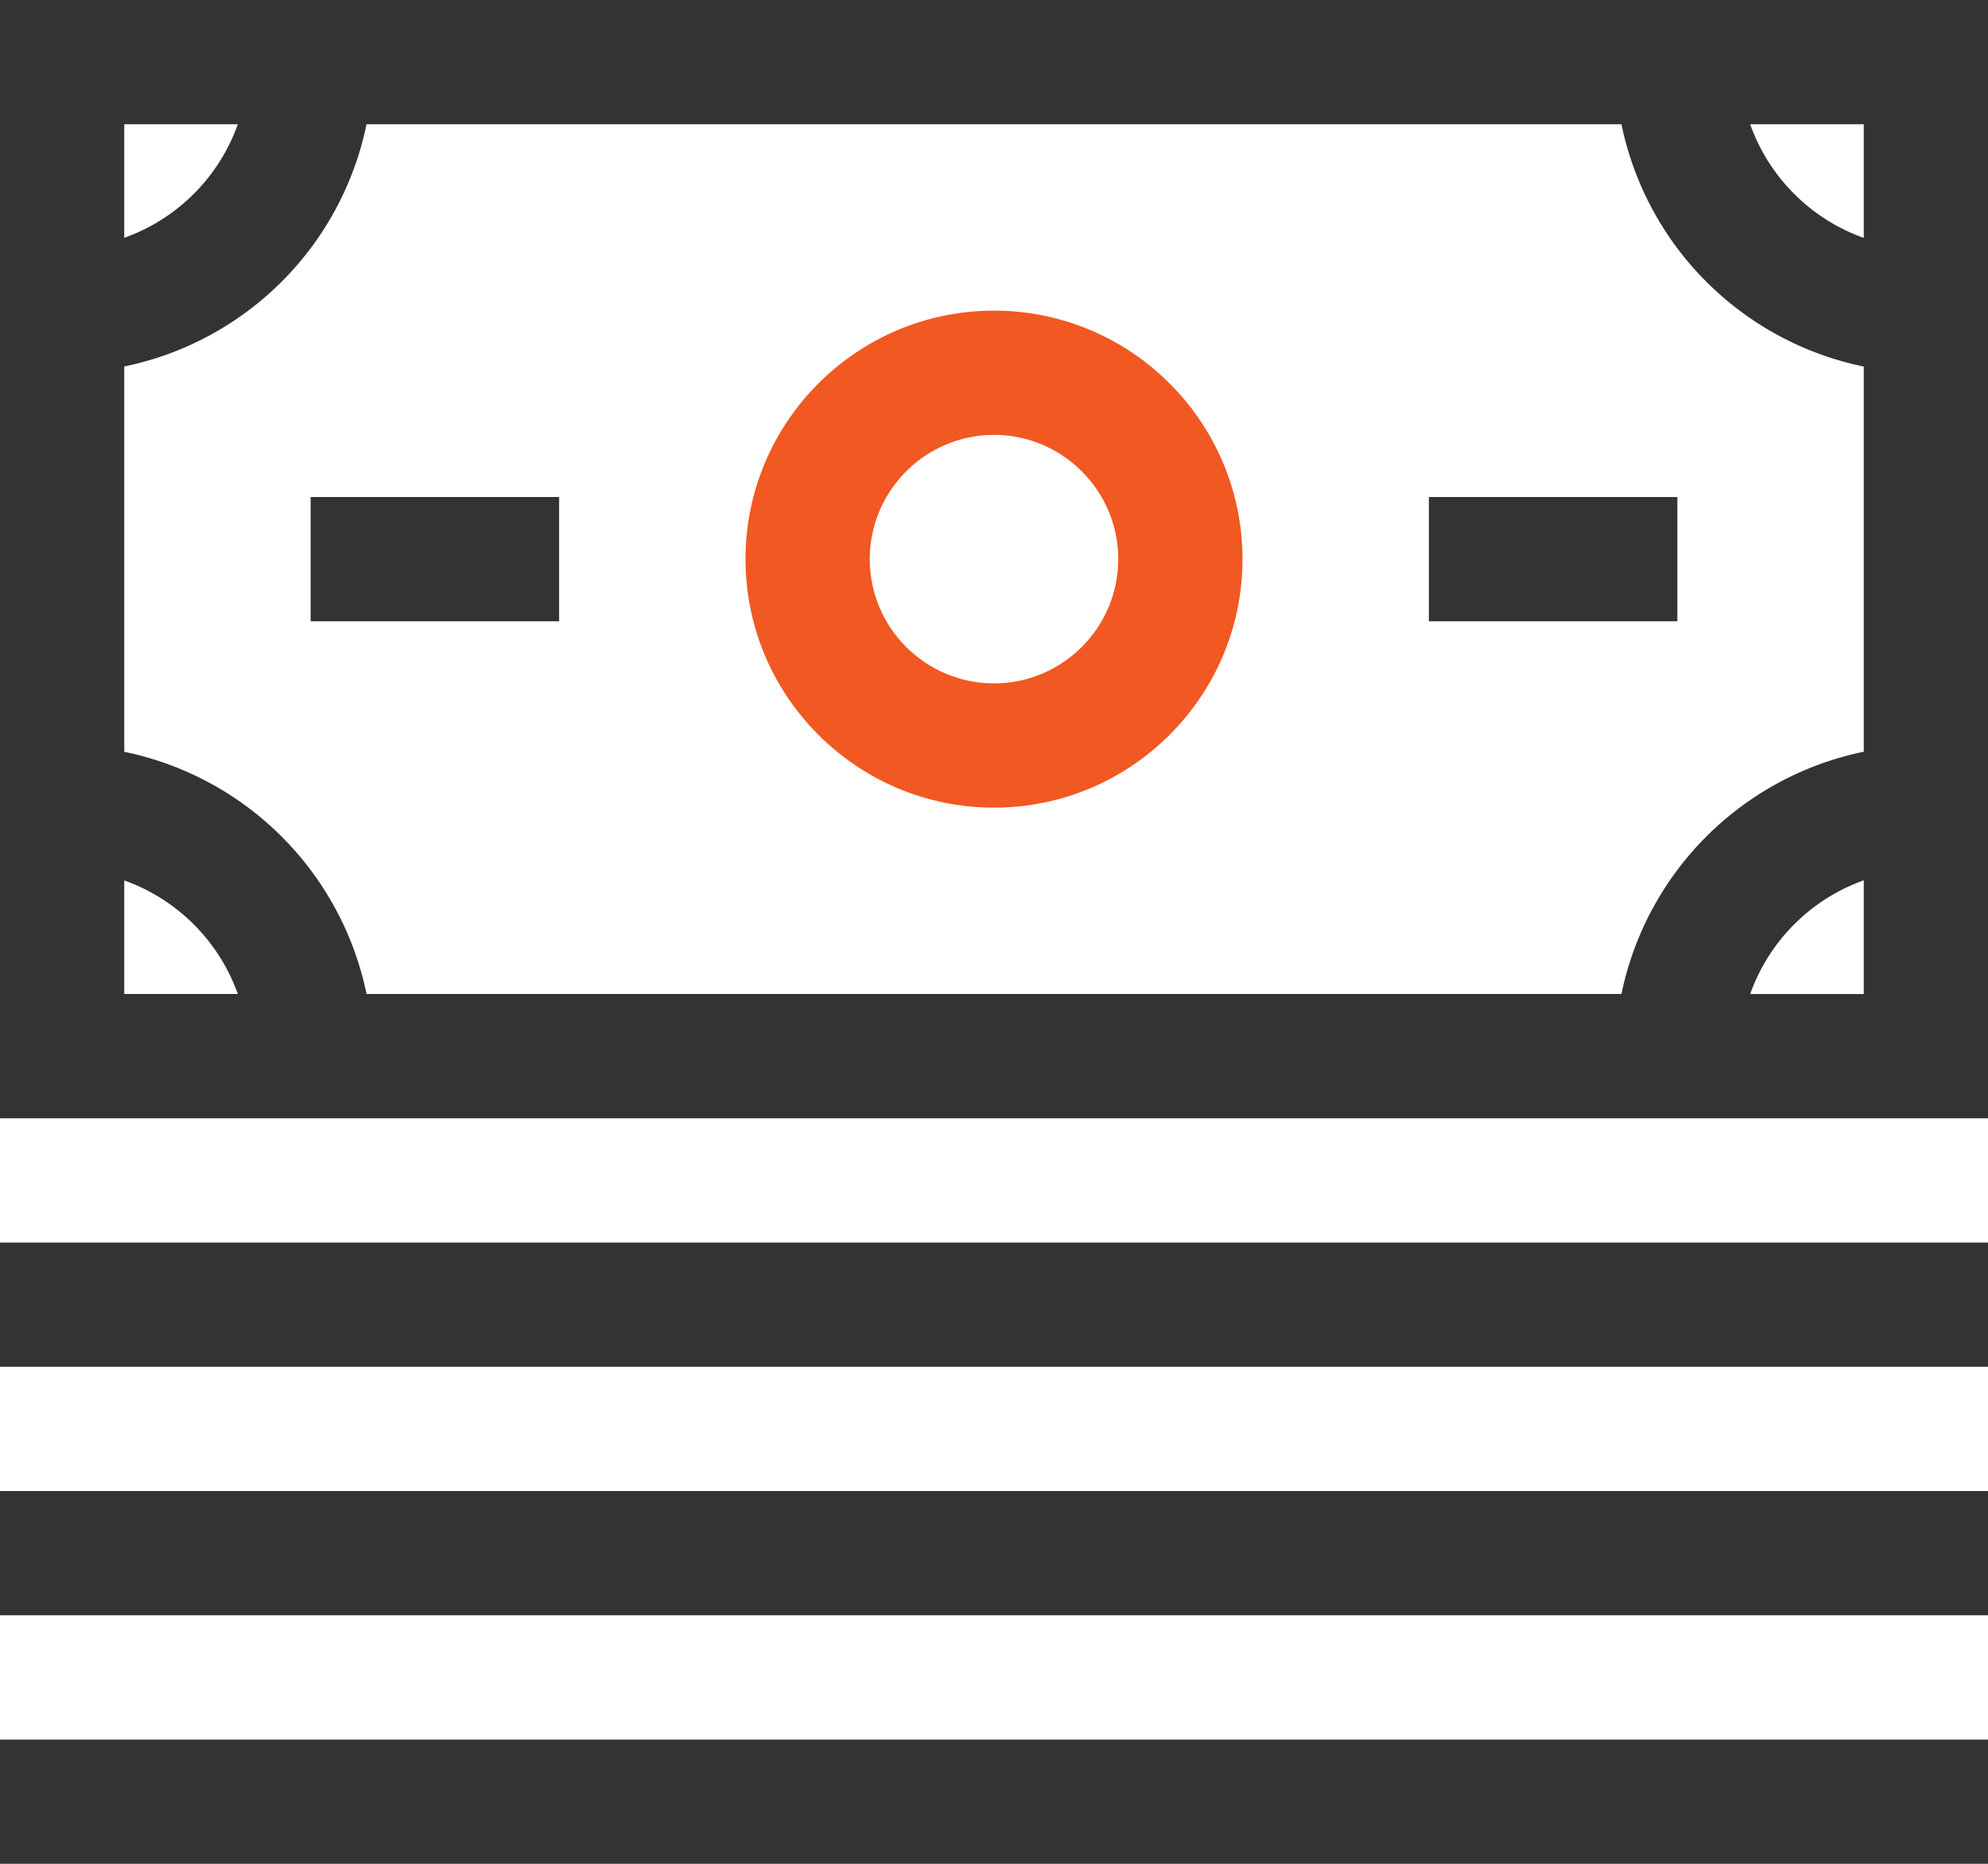 <svg xmlns="http://www.w3.org/2000/svg" width="32" height="30" viewBox="0 0 32 30">
    <g fill="none" fill-rule="evenodd">
        <path fill="#333" d="M32 28v2H0v-2h32zm0-4v2H0v-2h32zm0-4v2H0v-2h32zm0-20v18H0V0h32zM2 14.172v1.827h1.828a3.016 3.016 0 0 0-1.827-1.827zM26.1 2H5.9A5.015 5.015 0 0 1 2 5.899v6.202a5.015 5.015 0 0 1 3.9 3.898h20.2A5.015 5.015 0 0 1 30 12.1V5.9A5.015 5.015 0 0 1 26.1 2zM30 14.17A3.016 3.016 0 0 0 28.172 16H30v-1.828zM27 8v2h-4V8h4zM9 8v2H5V8h4zM3.828 2H2v1.828a3.016 3.016 0 0 0 1.828-1.827zM30 2h-1.828c.302.852.977 1.527 1.828 1.829V2z"/>
        <path fill="#F25822" d="M16 7c-1.103 0-2 .897-2 2s.897 2 2 2c1.102 0 2-.897 2-2s-.898-2-2-2m0 6c-2.206 0-4-1.794-4-4s1.794-4 4-4 4 1.794 4 4-1.794 4-4 4"/>
    </g>
</svg>

